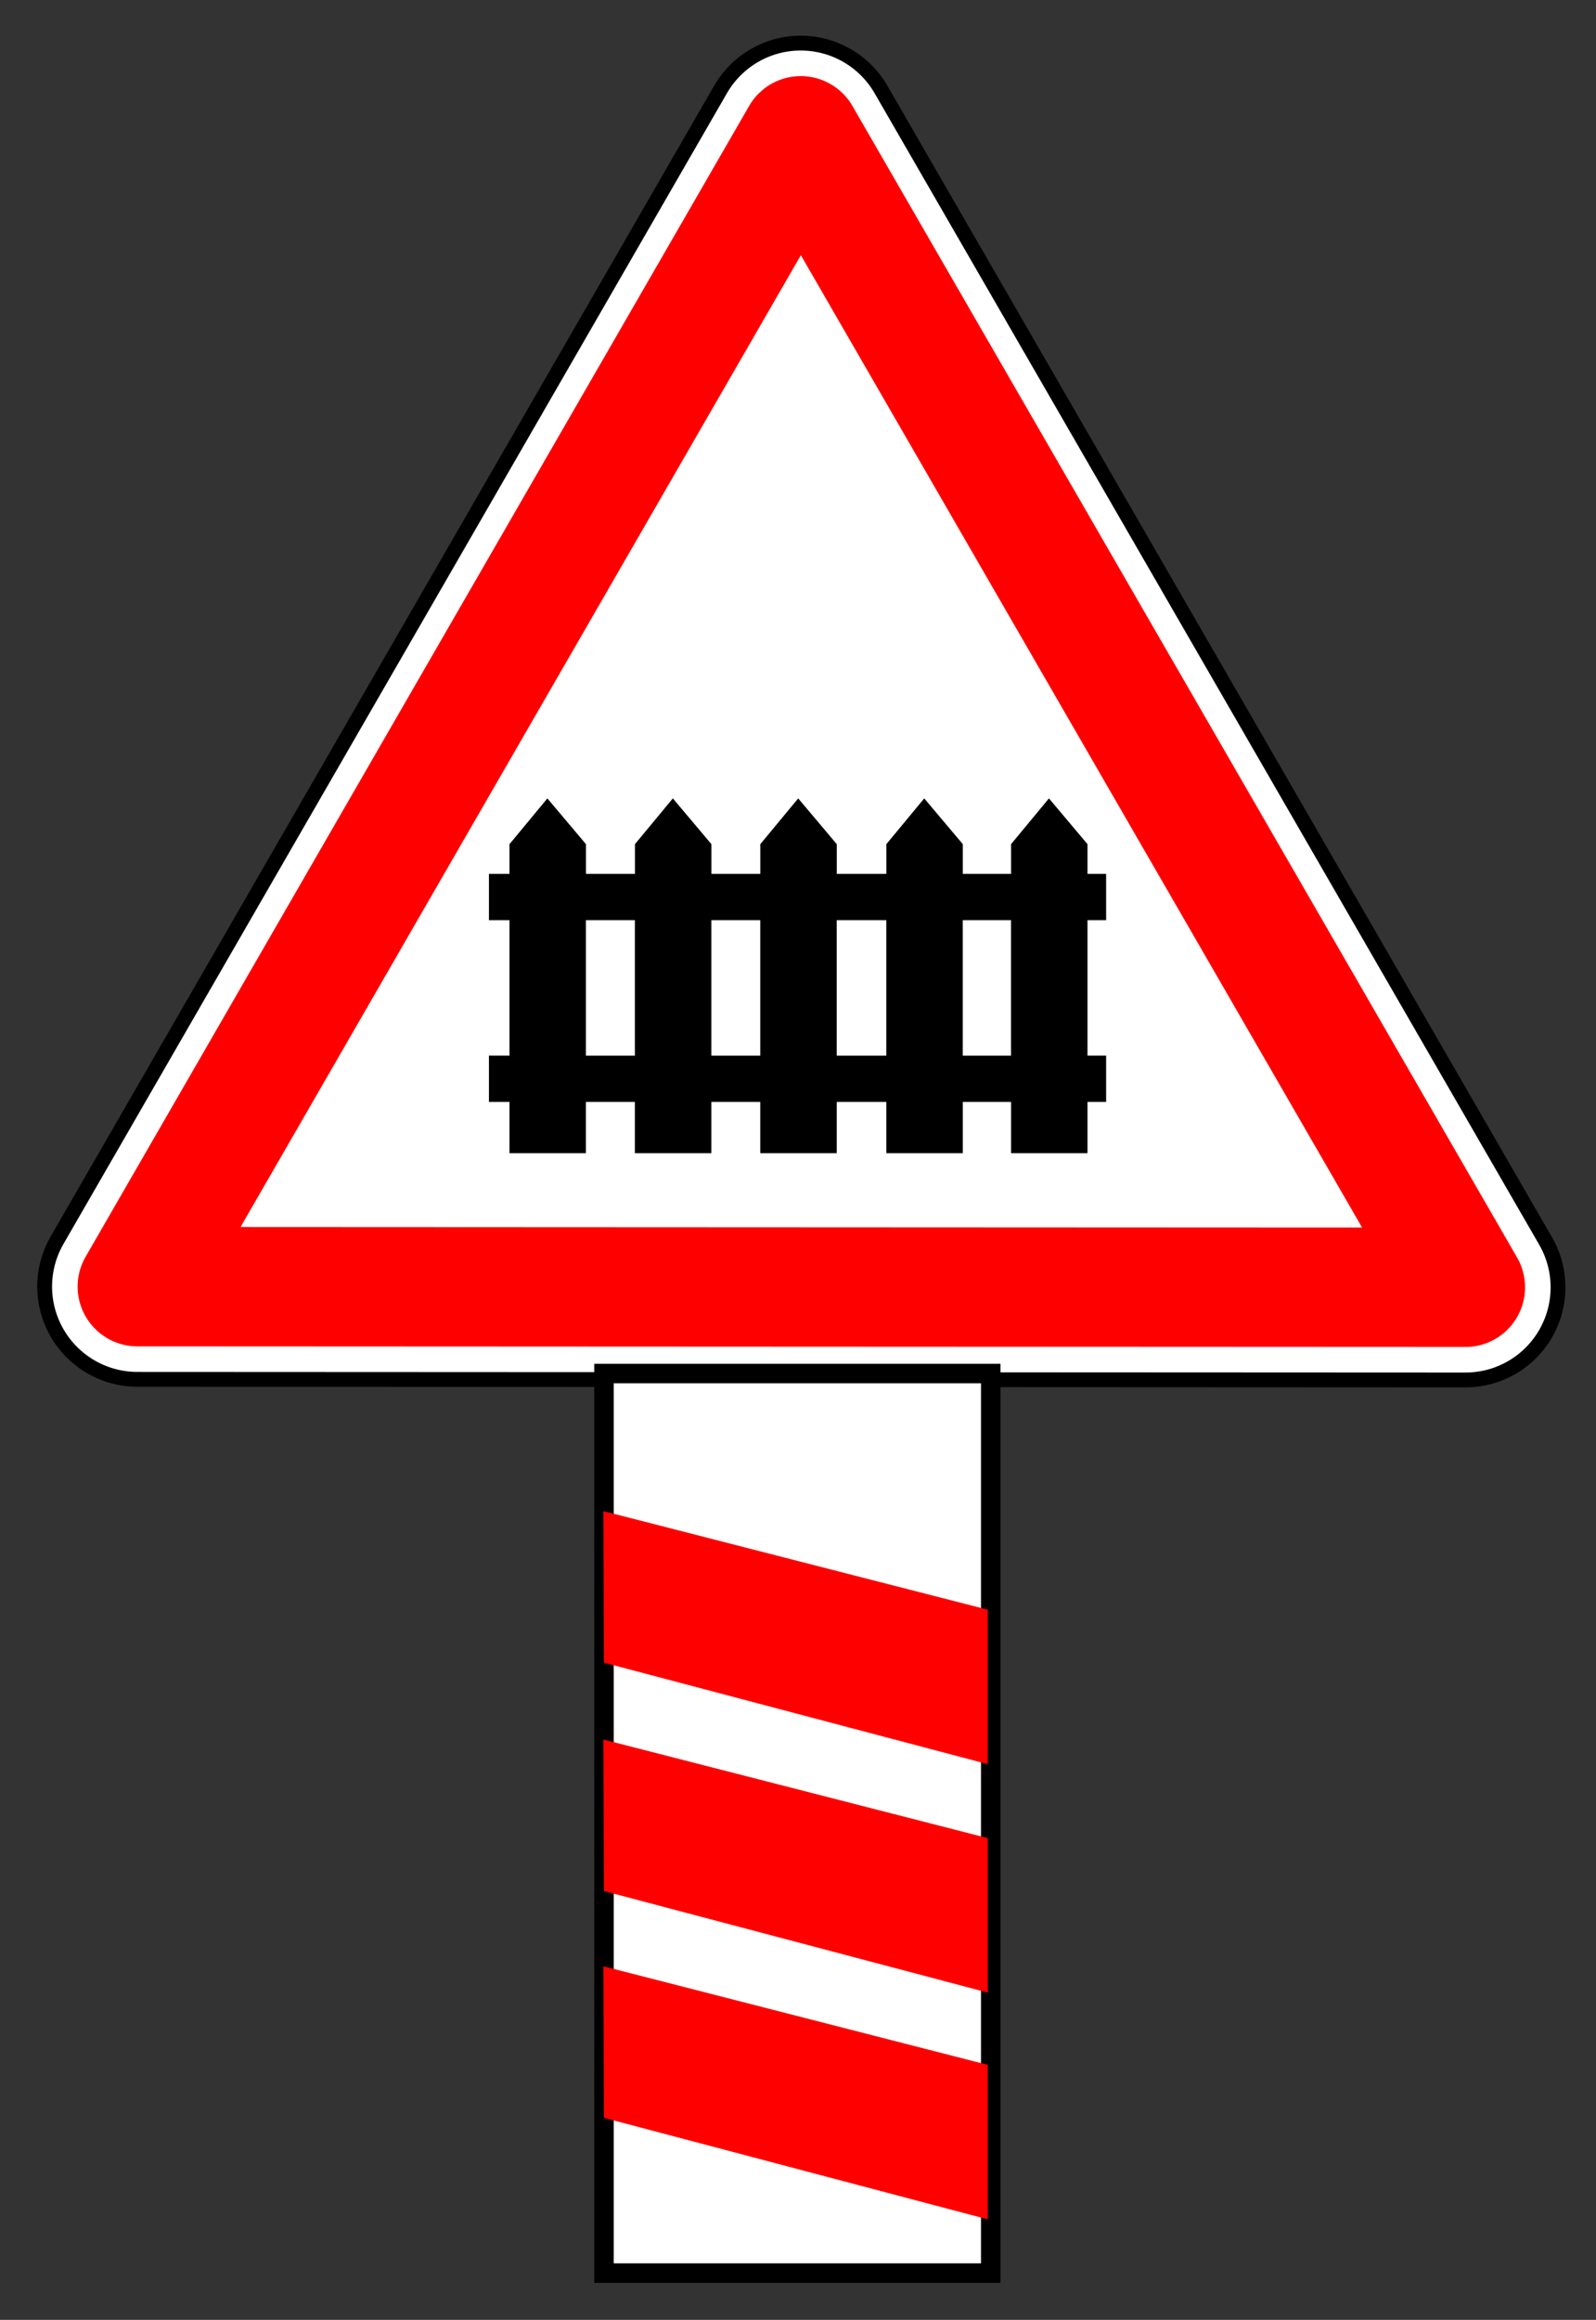 <?xml version="1.0" encoding="UTF-8" standalone="no"?>
<!-- Created with Inkscape (http://www.inkscape.org/) -->

<svg
   width="64"
   height="93"
   viewBox="0 0 64 93"
   version="1.1"
   id="svg1"
   inkscape:version="1.4 (86a8ad7, 2024-10-11)"
   sodipodi:docname="30.svg"
   xml:space="preserve"
   xmlns:inkscape="http://www.inkscape.org/namespaces/inkscape"
   xmlns:sodipodi="http://sodipodi.sourceforge.net/DTD/sodipodi-0.dtd"
   xmlns="http://www.w3.org/2000/svg"
   xmlns:svg="http://www.w3.org/2000/svg"><rect x="0" y="0" width="64" height="93" fill="#333333" stroke="none"/><sodipodi:namedview
     id="namedview1"
     pagecolor="#ffffff"
     bordercolor="#000000"
     borderopacity="0.25"
     inkscape:showpageshadow="2"
     inkscape:pageopacity="0.0"
     inkscape:pagecheckerboard="0"
     inkscape:deskcolor="#d1d1d1"
     inkscape:document-units="px"
     inkscape:zoom="5.6568542"
     inkscape:cx="9.0156115"
     inkscape:cy="26.251339"
     inkscape:window-width="2560"
     inkscape:window-height="1520"
     inkscape:window-x="-11"
     inkscape:window-y="-11"
     inkscape:window-maximized="1"
     inkscape:current-layer="layer1" /><defs
     id="defs1" /><g
     inkscape:label="Layer 1"
     inkscape:groupmode="layer"
     id="layer1"><g
       id="g1"
       transform="matrix(1.005,0,0,1.005,-0.18,-3.796)"><g
         id="g3283"
         transform="matrix(0.068,0,0,0.068,6.513,2.466)"><g
           id="g6450"
           transform="translate(2208.1,382.57)"><path
             id="path6715-4-9"
             style="display:inline;opacity:1;fill:#000000;stroke:#000000;stroke-width:125.842;stroke-linecap:round;stroke-linejoin:round;stroke-dasharray:none;stroke-opacity:1"
             sodipodi:type="star"
             sodipodi:sides="3"
             inkscape:transform-center-x="3.4247237e-05"
             sodipodi:r1="482.38354"
             sodipodi:r2="241.19177"
             inkscape:transform-center-y="-112.51909"
             transform="matrix(-0.466,0.808,-0.808,-0.467,-1325.4,21.37)"
             sodipodi:arg2="1.5707963"
             sodipodi:arg1="0.52359878"
             inkscape:randomized="0"
             sodipodi:cy="391.72241"
             sodipodi:cx="406.08133"
             inkscape:rounded="-3.469447e-18"
             inkscape:flatsided="true"
             d="M 823.838,632.914 -11.675,632.914 406.081,-90.661 Z" /><path
             id="path6715-4-9-2"
             style="fill:none;stroke:#ffffff;stroke-width:107.2;stroke-linecap:round;stroke-linejoin:round"
             sodipodi:type="star"
             sodipodi:sides="3"
             inkscape:transform-center-x="3.4247237e-05"
             sodipodi:r1="482.38354"
             sodipodi:r2="241.19177"
             inkscape:transform-center-y="-112.51909"
             transform="matrix(-0.466,0.808,-0.808,-0.467,-1325.4,21.37)"
             sodipodi:arg2="1.5707963"
             sodipodi:arg1="0.52359878"
             inkscape:randomized="0"
             sodipodi:cy="391.72241"
             sodipodi:cx="406.08133"
             inkscape:rounded="-3.469447e-18"
             inkscape:flatsided="true"
             d="M 823.838,632.914 -11.675,632.914 406.081,-90.661 Z" /><path
             id="path6715-4-9-2-3"
             style="fill:#ffffff;stroke:#ff0000;stroke-width:75.041;stroke-linecap:round;stroke-linejoin:round"
             sodipodi:type="star"
             sodipodi:sides="3"
             inkscape:transform-center-x="3.4247237e-05"
             sodipodi:r1="482.38354"
             sodipodi:r2="241.19177"
             inkscape:transform-center-y="-112.51909"
             transform="matrix(-0.466,0.808,-0.808,-0.467,-1325.4,21.37)"
             sodipodi:arg2="1.5707963"
             sodipodi:arg1="0.52359878"
             inkscape:randomized="0"
             sodipodi:cy="391.72241"
             sodipodi:cx="406.08133"
             inkscape:rounded="-3.469447e-18"
             inkscape:flatsided="true"
             d="M 823.838,632.914 -11.675,632.914 406.081,-90.661 Z" /></g></g><path
         id="path718"
         style="fill:#000000;fill-rule:evenodd;stroke-width:0.324pt"
         d="m 22.02,35.624 -1.512,1.826 v 1.185 h -0.82 v 1.847 h 0.82 v 5.404 h -0.82 v 1.846 h 0.82 v 2.043 h 3.048 v -2.043 h 1.955 v 2.043 h 3.052 v -2.043 h 1.951 v 2.043 h 3.052 v -2.043 h 1.978 v 2.043 h 3.052 v -2.043 h 1.925 v 2.043 h 3.05 v -2.043 h 0.743 v -1.846 h -0.743 v -5.404 h 0.743 v -1.847 h -0.743 v -1.185 l -1.538,-1.826 -1.512,1.826 v 1.185 h -1.925 v -1.185 l -1.539,-1.826 -1.512,1.826 v 1.185 h -1.978 v -1.185 l -1.539,-1.826 -1.512,1.826 v 1.185 h -1.951 v -1.185 l -1.539,-1.826 -1.512,1.826 v 1.185 h -1.955 v -1.185 z m 1.536,4.858 h 1.955 v 5.404 h -1.955 z m 5.007,0 h 1.951 v 5.404 h -1.951 z m 5.002,0 h 1.978 v 5.404 h -1.978 z m 5.029,0 h 1.925 v 5.404 h -1.925 z" /></g><rect
       style="fill:#ffffff;stroke:#000000;stroke-width:0.782;stroke-dasharray:none;fill-opacity:1"
       id="rect1"
       width="15.509"
       height="36.062"
       x="24.22"
       y="55.063" /><path
       style="fill:#ff0000;fill-opacity:1;stroke:none;stroke-width:0.745;stroke-dasharray:none"
       d="m 24.196,60.578 15.414,3.952 v 6.192 L 24.217,66.653 Z"
       id="path1"
       sodipodi:nodetypes="ccccc" /><path
       style="fill:#ff0000;fill-opacity:1;stroke:none;stroke-width:0.745;stroke-dasharray:none"
       d="m 24.196,69.735 15.414,3.952 v 6.192 L 24.217,75.809 Z"
       id="path2"
       sodipodi:nodetypes="ccccc" /><path
       style="fill:#ff0000;fill-opacity:1;stroke:none;stroke-width:0.745;stroke-dasharray:none"
       d="m 24.196,78.825 15.414,3.952 v 6.192 L 24.217,84.9 Z"
       id="path3"
       sodipodi:nodetypes="ccccc" /></g></svg>
